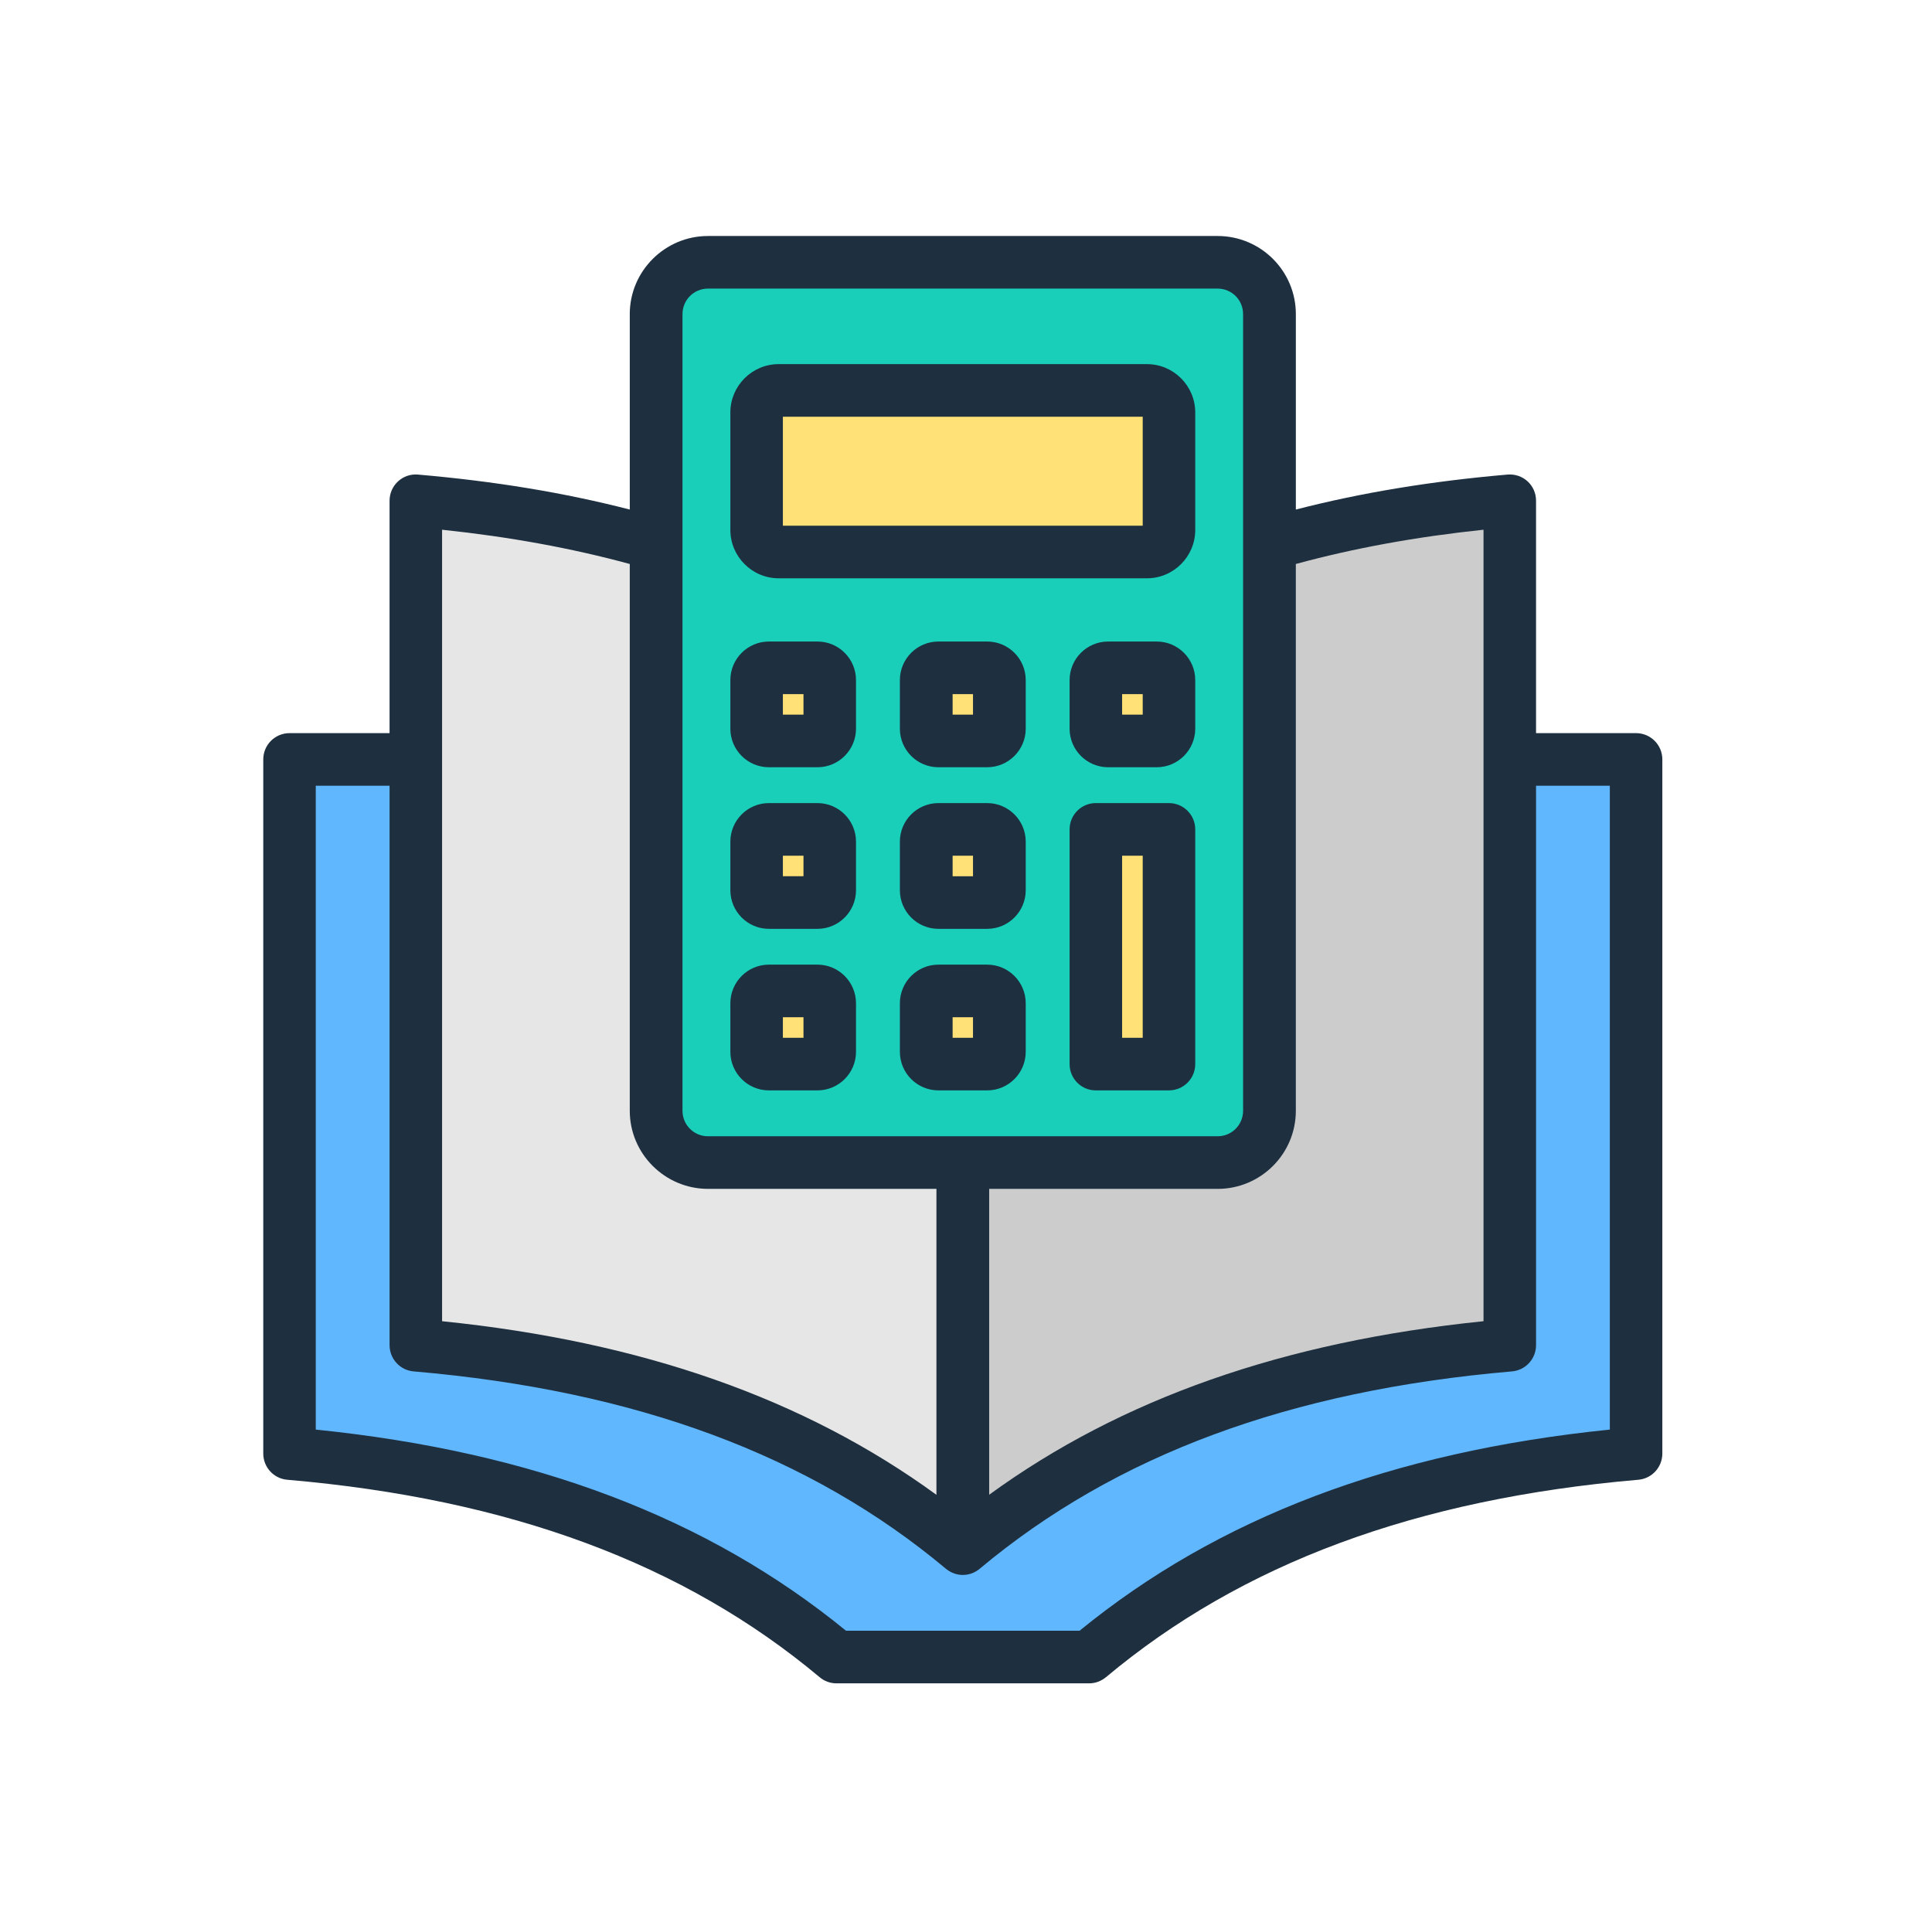 <svg width="151" height="150" viewBox="0 0 151 150" fill="none" xmlns="http://www.w3.org/2000/svg">
<path fill-rule="evenodd" clip-rule="evenodd" d="M85.115 59.354H127.869V113.601C111.678 114.997 97.042 119.525 85.115 129.504H65.382C53.454 119.525 38.819 114.996 22.627 113.601V59.354H85.115Z" fill="#60B7FE"/>
<path fill-rule="evenodd" clip-rule="evenodd" d="M32.494 105.13V39.141C48.686 40.537 63.321 45.065 75.249 55.044L83.471 63.291V109.223L75.249 121.034C63.321 111.054 48.685 106.526 32.494 105.13Z" fill="#E6E6E6"/>
<path fill-rule="evenodd" clip-rule="evenodd" d="M118.003 105.13V39.141C101.811 40.537 87.176 45.065 75.248 55.044V121.034C87.176 111.054 101.811 106.526 118.003 105.13Z" fill="#CCCCCC"/>
<path fill-rule="evenodd" clip-rule="evenodd" d="M55.328 20.503H95.168C97.395 20.503 99.216 22.325 99.216 24.551V86.814C99.216 89.04 97.395 90.862 95.168 90.862H55.328C53.102 90.862 51.281 89.04 51.281 86.814V24.551C51.281 22.325 53.102 20.503 55.328 20.503Z" fill="#19CFBA"/>
<path fill-rule="evenodd" clip-rule="evenodd" d="M60.097 52.195H63.892C64.42 52.195 64.852 52.627 64.852 53.156V56.95C64.852 57.479 64.42 57.911 63.892 57.911H60.097C59.569 57.911 59.136 57.479 59.136 56.95V53.156C59.136 52.627 59.568 52.195 60.097 52.195ZM85.644 64.822H91.361V83.165H85.644V64.822ZM73.351 77.449H77.146C77.674 77.449 78.107 77.881 78.107 78.409V82.204C78.107 82.732 77.674 83.165 77.146 83.165H73.351C72.823 83.165 72.391 82.732 72.391 82.204V78.409C72.391 77.881 72.823 77.449 73.351 77.449ZM60.097 77.449H63.892C64.42 77.449 64.852 77.881 64.852 78.409V82.204C64.852 82.732 64.42 83.165 63.892 83.165H60.097C59.569 83.165 59.136 82.732 59.136 82.204V78.409C59.136 77.881 59.568 77.449 60.097 77.449ZM73.351 64.822H77.146C77.674 64.822 78.107 65.254 78.107 65.783V69.577C78.107 70.106 77.674 70.538 77.146 70.538H73.351C72.823 70.538 72.391 70.106 72.391 69.577V65.783C72.391 65.254 72.823 64.822 73.351 64.822ZM73.351 52.195H77.146C77.674 52.195 78.107 52.627 78.107 53.156V56.95C78.107 57.479 77.674 57.911 77.146 57.911H73.351C72.823 57.911 72.391 57.479 72.391 56.95V53.156C72.391 52.627 72.823 52.195 73.351 52.195ZM86.605 52.195H90.4C90.928 52.195 91.361 52.627 91.361 53.156V56.95C91.361 57.479 90.928 57.911 90.4 57.911H86.605C86.077 57.911 85.645 57.479 85.645 56.95V53.156C85.644 52.627 86.077 52.195 86.605 52.195ZM60.097 64.822H63.892C64.42 64.822 64.852 65.254 64.852 65.783V69.577C64.852 70.106 64.42 70.538 63.892 70.538H60.097C59.569 70.538 59.136 70.106 59.136 69.577V65.783C59.136 65.254 59.568 64.822 60.097 64.822Z" fill="#FFE177"/>
<path fill-rule="evenodd" clip-rule="evenodd" d="M60.859 43.143H89.637C90.585 43.143 91.361 42.368 91.361 41.419V32.24C91.361 31.292 90.585 30.516 89.637 30.516H60.859C59.911 30.516 59.136 31.292 59.136 32.24V41.419C59.136 42.368 59.911 43.143 60.859 43.143Z" fill="#FFE177"/>
<path fill-rule="evenodd" clip-rule="evenodd" d="M61.188 32.568H89.312V41.084H61.188V32.568ZM60.858 45.195H89.642C91.72 45.195 93.417 43.498 93.417 41.416V32.237C93.417 30.151 91.72 28.457 89.642 28.457H60.858C58.78 28.457 57.083 30.151 57.083 32.237V41.416C57.083 43.498 58.78 45.195 60.858 45.195ZM61.188 66.874H62.798V68.479H61.188V66.874ZM60.096 72.591H63.889C65.552 72.591 66.903 71.237 66.903 69.572V65.776C66.903 64.115 65.552 62.763 63.889 62.763H60.096C58.434 62.763 57.083 64.115 57.083 65.776V69.572C57.083 71.237 58.434 72.591 60.096 72.591ZM61.188 79.499H62.798V81.106H61.188V79.499ZM60.096 85.216H63.889C65.552 85.216 66.903 83.863 66.903 82.199V78.407C66.903 76.742 65.552 75.388 63.889 75.388H60.096C58.434 75.388 57.083 76.742 57.083 78.407V82.199C57.083 83.863 58.434 85.216 60.096 85.216ZM89.312 81.106H87.702V66.874H89.312V81.106ZM91.356 62.763H85.641C84.516 62.763 83.597 63.682 83.597 64.818V83.162C83.597 84.296 84.515 85.216 85.641 85.216H91.356C92.499 85.216 93.417 84.296 93.417 83.162V64.818C93.417 63.682 92.499 62.763 91.356 62.763ZM89.312 55.851H87.702V54.247H89.312V55.851ZM90.404 50.136H86.611C84.948 50.136 83.597 51.487 83.597 53.151V56.947C83.597 58.61 84.948 59.962 86.611 59.962H90.404C92.066 59.962 93.417 58.609 93.417 56.947V53.151C93.417 51.487 92.066 50.136 90.404 50.136ZM76.047 55.851H74.454V54.247H76.047V55.851ZM77.155 50.136H73.345C71.682 50.136 70.332 51.487 70.332 53.151V56.947C70.332 58.61 71.682 59.962 73.345 59.962H77.155C78.818 59.962 80.168 58.609 80.168 56.947V53.151C80.168 51.487 78.818 50.136 77.155 50.136ZM61.188 54.247H62.798V55.851H61.188V54.247ZM60.096 59.962H63.889C65.552 59.962 66.903 58.61 66.903 56.947V53.151C66.903 51.487 65.552 50.136 63.889 50.136H60.096C58.434 50.136 57.083 51.487 57.083 53.151V56.947C57.083 58.61 58.434 59.962 60.096 59.962ZM76.047 81.106H74.454V79.499H76.047V81.106ZM77.155 75.388H73.345C71.682 75.388 70.332 76.742 70.332 78.406V82.199C70.332 83.863 71.682 85.216 73.345 85.216H77.155C78.818 85.216 80.168 83.863 80.168 82.199V78.406C80.168 76.742 78.818 75.388 77.155 75.388ZM76.047 68.48H74.454V66.874H76.047V68.48ZM77.155 62.763H73.345C71.682 62.763 70.332 64.115 70.332 65.776V69.572C70.332 71.237 71.682 72.591 73.345 72.591H77.155C78.818 72.591 80.168 71.237 80.168 69.572V65.776C80.168 64.115 78.818 62.763 77.155 62.763ZM125.82 111.725V61.407H120.053V105.125C120.053 106.194 119.239 107.082 118.182 107.176C100.795 108.672 87.183 113.72 76.566 122.605C75.794 123.247 74.709 123.244 73.934 122.605C63.318 113.72 49.706 108.672 32.318 107.176C31.262 107.082 30.448 106.194 30.448 105.125V61.407H24.68V111.725C41.739 113.464 55.317 118.618 66.123 127.445H84.377C95.183 118.618 108.761 113.464 125.82 111.725ZM34.552 41.399C39.834 41.955 44.666 42.838 49.221 44.077V86.809C49.221 90.174 51.974 92.912 55.334 92.912H73.189V116.822C62.867 109.304 50.173 104.848 34.552 103.255V41.399ZM53.342 24.547V86.809C53.342 87.907 54.225 88.801 55.334 88.801H95.166C96.274 88.801 97.157 87.907 97.157 86.809V24.547C97.157 23.448 96.274 22.555 95.166 22.555H55.334C54.226 22.555 53.342 23.448 53.342 24.547ZM115.948 41.399V103.255C100.344 104.848 87.632 109.301 77.311 116.817V92.913H95.166C98.543 92.913 101.279 90.174 101.279 86.81V44.076C105.834 42.838 110.666 41.955 115.948 41.399ZM127.863 57.295H120.053V39.136C120.053 37.899 119.01 36.986 117.819 37.089C111.844 37.606 106.389 38.505 101.28 39.823V24.547C101.28 21.181 98.543 18.444 95.166 18.444H55.334C51.974 18.444 49.221 21.182 49.221 24.547V39.823C44.111 38.505 38.656 37.606 32.664 37.089C31.466 36.984 30.447 37.937 30.447 39.136V57.295H22.637C21.494 57.295 20.576 58.215 20.576 59.351V113.597C20.576 114.662 21.39 115.553 22.446 115.645C39.834 117.142 53.446 122.191 64.062 131.077C64.426 131.387 64.894 131.557 65.379 131.557H85.121C85.606 131.557 86.057 131.387 86.438 131.077C97.054 122.191 110.666 117.142 128.054 115.645C129.11 115.553 129.924 114.663 129.924 113.597V59.351C129.924 58.215 129.006 57.295 127.863 57.295Z" fill="#1E2F3F"/>
</svg>
